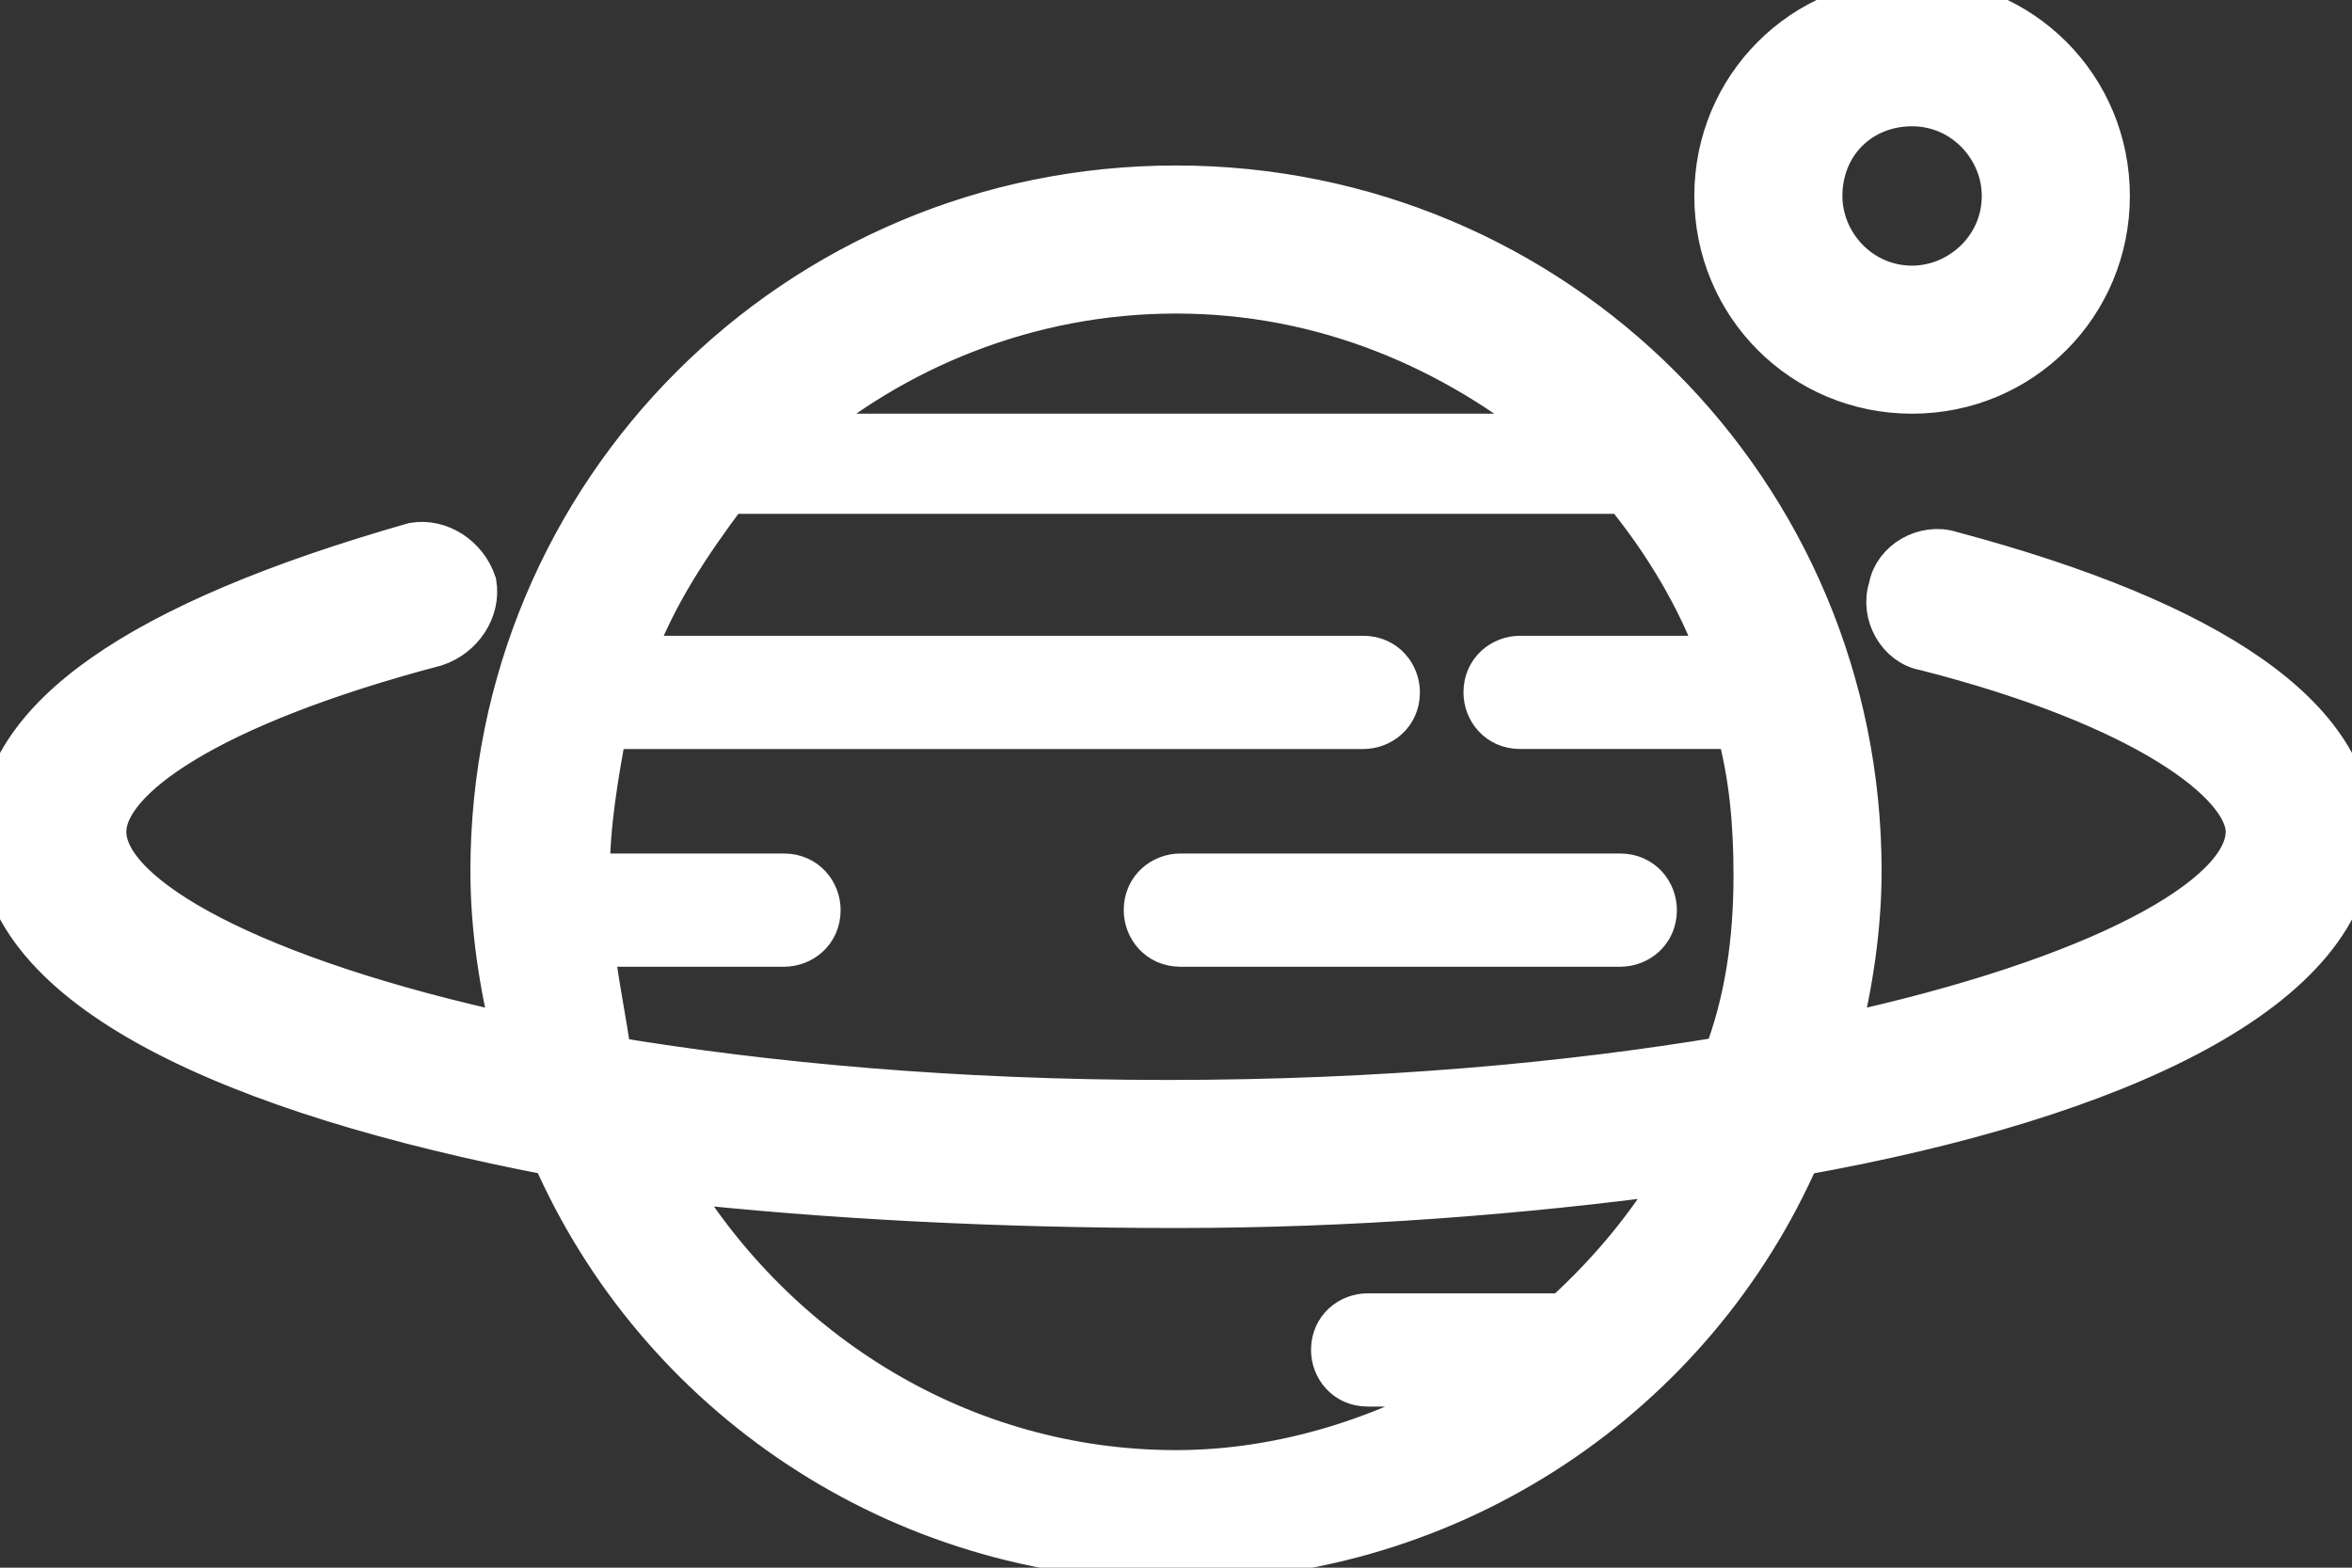<svg xmlns="http://www.w3.org/2000/svg" version="1.1" viewBox="0 0 54 36"><rect x="0" y="0" width="54" height="36" fill="#333333" stroke="none"/><path stroke="white" fill="white" d="M35.9 30.2h-4.5c-0.4 0-0.8 0.3-0.8 0.8 0 0.4 0.3 0.8 0.8 0.8h2.5c-2 1.2-4.4 2-6.9 2 -4.9 0-9.2-2.7-11.6-6.7C19 27.5 23 27.7 27 27.7c4 0 7.9-0.3 11.6-0.8C37.9 28.1 37 29.2 35.9 30.2zM13.6 21.7H18c0.4 0 0.8-0.3 0.8-0.8 0-0.4-0.3-0.8-0.8-0.8h-4.5c0-1.2 0.2-2.3 0.4-3.4h17.4c0.4 0 0.8-0.3 0.8-0.8 0-0.4-0.3-0.8-0.8-0.8H14.5c0.5-1.4 1.3-2.6 2.2-3.8 0 0 0 0 0 0h20.6c0.9 1.1 1.7 2.4 2.2 3.8h-4.6c-0.4 0-0.8 0.3-0.8 0.8 0 0.4 0.3 0.8 0.8 0.8h5c0 0 0 0 0 0 0.3 1.1 0.4 2.2 0.4 3.4 0 1.5-0.2 2.9-0.7 4.2 -3.6 0.6-7.9 1-12.8 1 -4.9 0-9.2-0.4-12.8-1C13.9 23.5 13.7 22.6 13.6 21.7zM35.8 10H18.2C20.5 8 23.6 6.7 27 6.7 30.4 6.7 33.4 8 35.8 10zM54 19.2c0-2.7-3.2-4.9-9.2-6.5 -0.6-0.2-1.3 0.2-1.4 0.8 -0.2 0.6 0.2 1.3 0.8 1.4 5.1 1.3 7.4 3.1 7.4 4.2 0 1.5-3.4 3.4-9.4 4.7 0.3-1.2 0.5-2.5 0.5-3.8 0-8.7-7-15.7-15.7-15.7 -8.7 0-15.7 7-15.7 15.7 0 1.3 0.2 2.6 0.5 3.8 -6-1.3-9.4-3.2-9.4-4.7 0-1.2 2.3-2.9 7.6-4.3 0.6-0.2 1-0.8 0.9-1.4 -0.2-0.6-0.8-1-1.4-0.9C3.2 14.3 0 16.5 0 19.2c0 3.5 5.4 5.9 12.7 7.3 2.4 5.5 7.9 9.3 14.3 9.3 6.4 0 11.9-3.8 14.3-9.3C48.6 25.2 54 22.7 54 19.2zM43.9 2.4c1.2 0 2.1 1 2.1 2.1 0 1.2-1 2.1-2.1 2.1 -1.2 0-2.1-1-2.1-2.1C41.8 3.3 42.7 2.4 43.9 2.4zM43.9 9c2.5 0 4.5-2 4.5-4.5 0-2.5-2-4.5-4.5-4.5 -2.5 0-4.5 2-4.5 4.5C39.4 7 41.4 9 43.9 9zM37.2 21.7c0.4 0 0.8-0.3 0.8-0.8 0-0.4-0.3-0.8-0.8-0.8H27.1c-0.4 0-0.8 0.3-0.8 0.8 0 0.4 0.3 0.8 0.8 0.8H37.2z"/></svg>